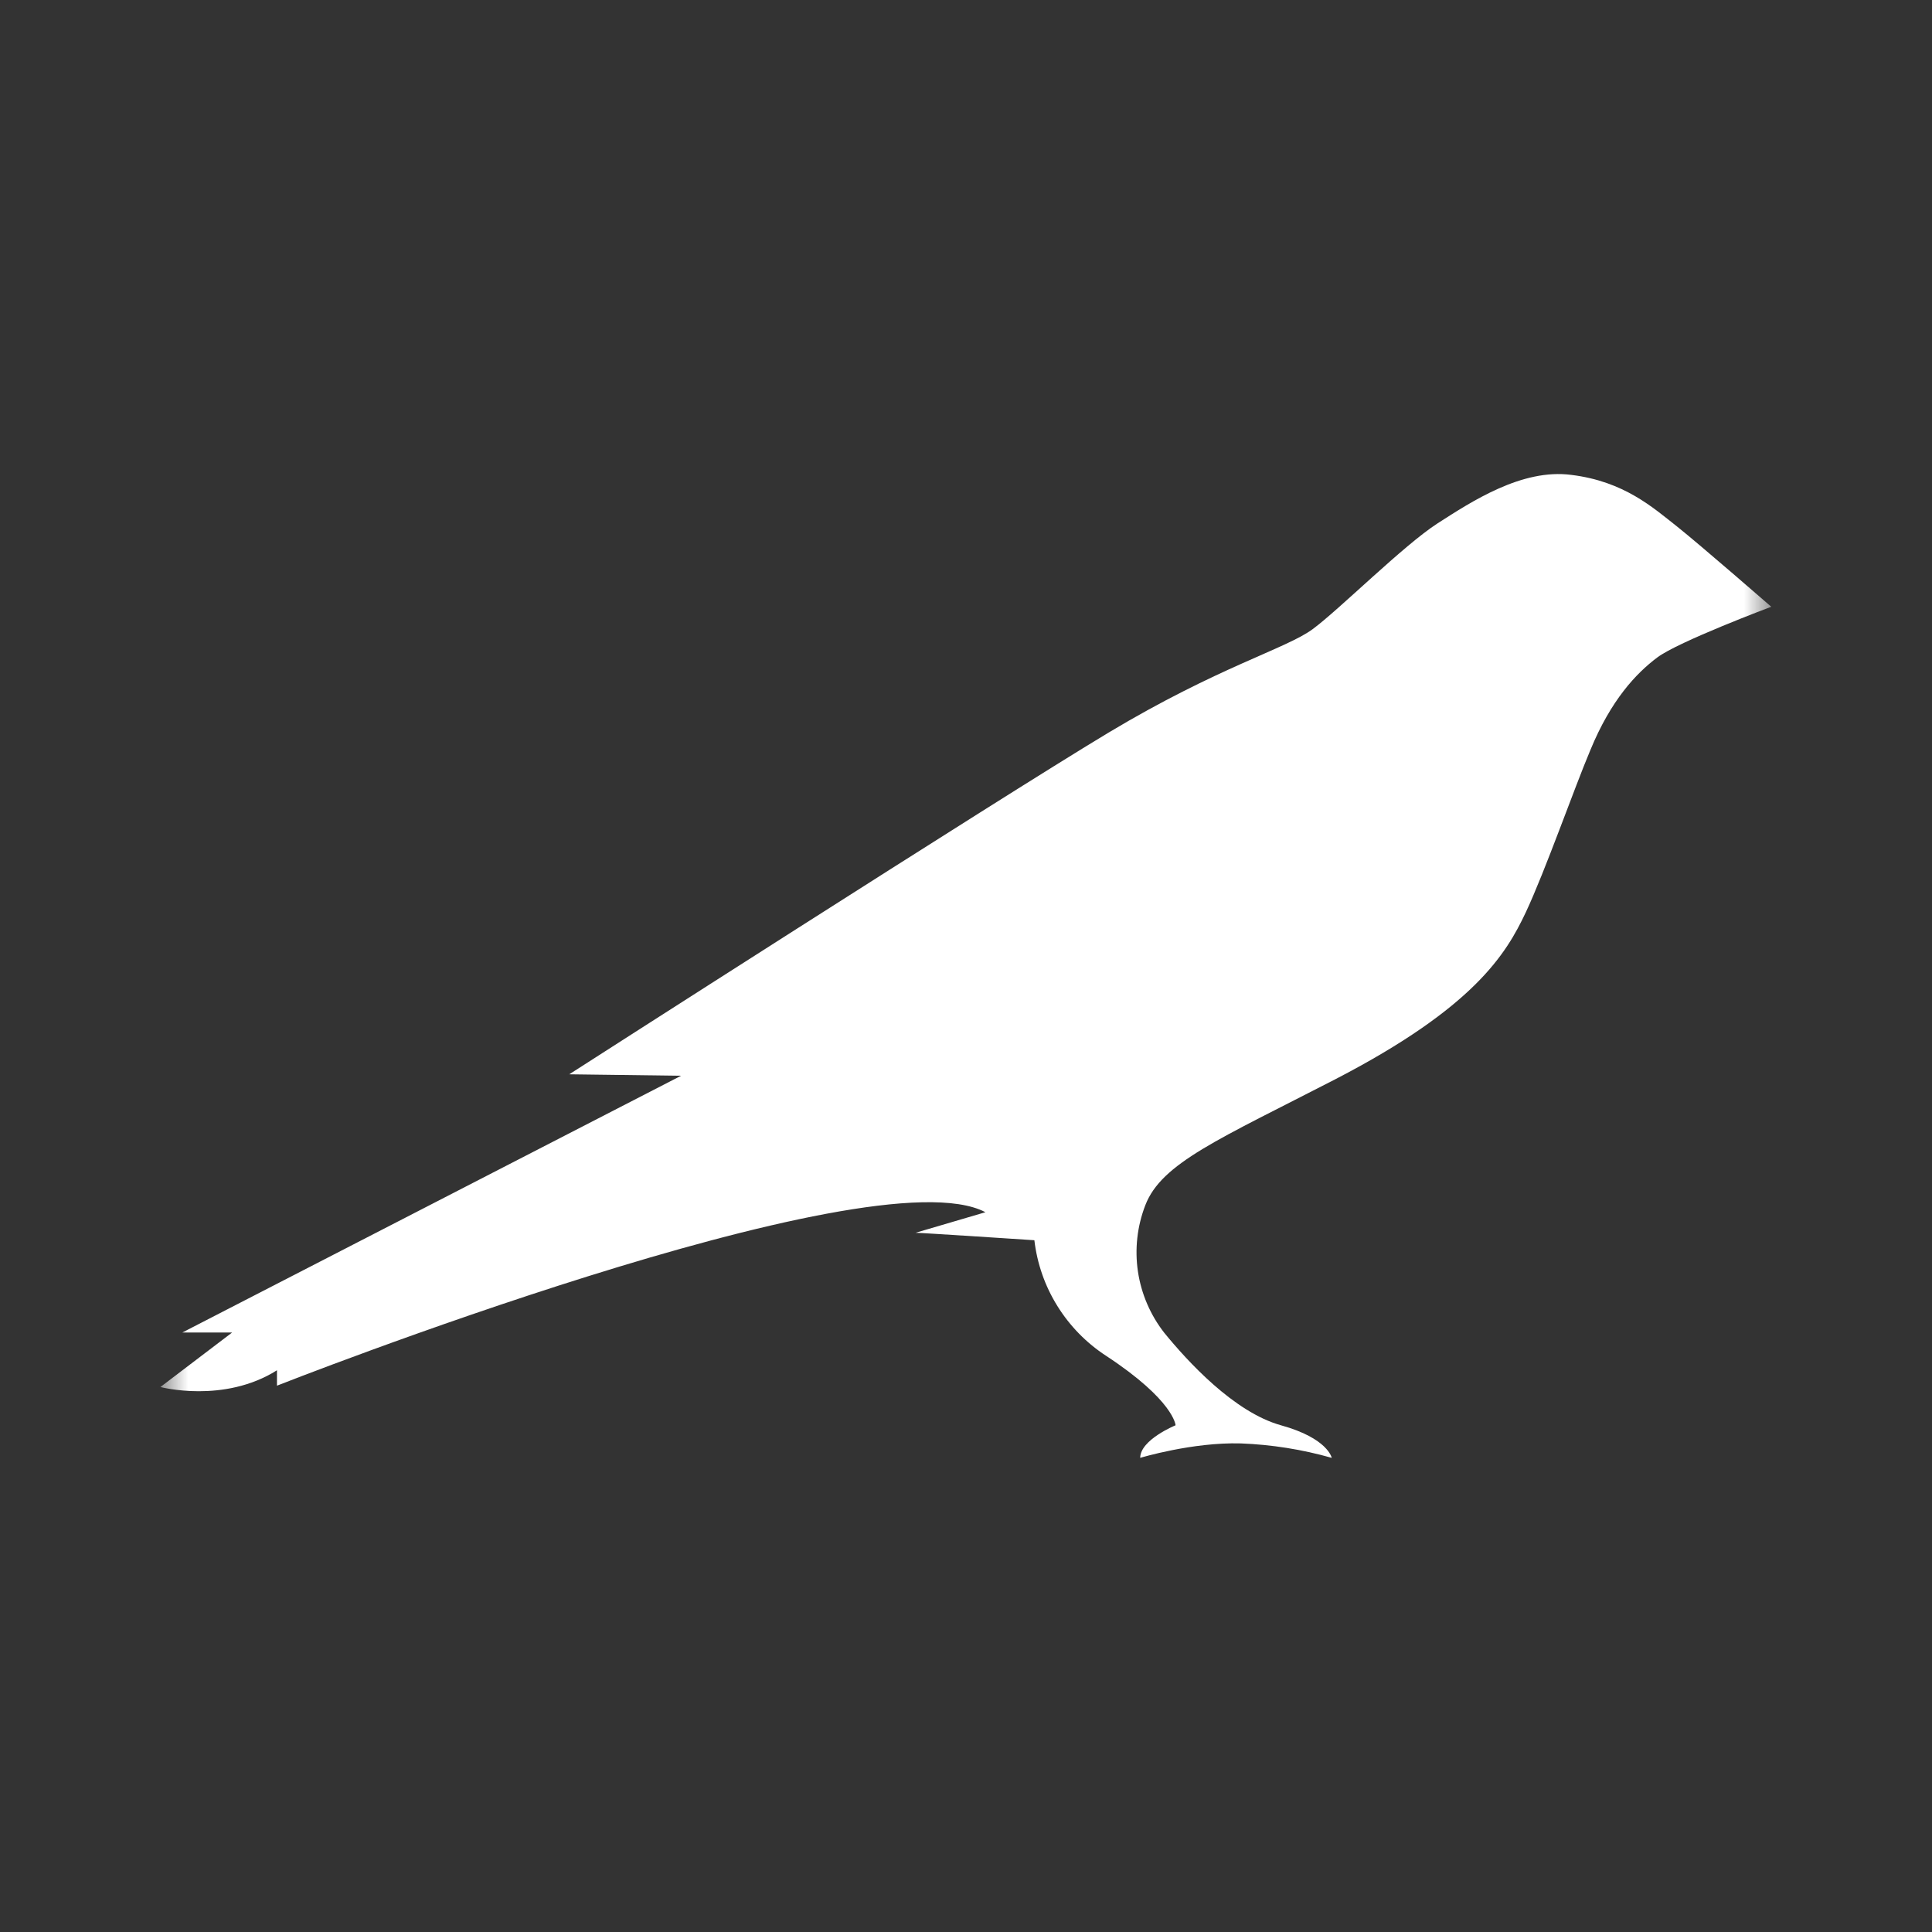 <svg width="36" height="36" viewBox="0 0 36 36" fill="none" xmlns="http://www.w3.org/2000/svg">
<rect x="0" y="0" width="36" height="36" fill="#333333" stroke="none"/>
<mask id="mask0_226_1759" style="mask-type:luminance" maskUnits="userSpaceOnUse" x="3" y="3" width="30" height="30">
<path d="M3 3H33V33H3V3Z" fill="white" style="fill:white;fill-opacity:1;"/>
</mask>
<g mask="url(#mask0_226_1759)">
<path d="M31.252 9.813C30.8 9.457 30.262 8.97 29.28 8.849C28.36 8.727 27.422 9.345 26.787 9.752C26.154 10.16 24.955 11.358 24.46 11.723C23.965 12.089 22.697 12.427 20.655 13.652C18.615 14.877 10.607 20.018 10.607 20.018L12.691 20.045L3.398 24.829H4.326L2.989 25.845C2.989 25.845 4.17 26.158 5.161 25.533V25.82C5.161 25.82 16.226 21.459 18.362 22.588L17.06 22.971C17.172 22.971 19.274 23.11 19.274 23.11C19.325 23.545 19.471 23.964 19.703 24.336C19.934 24.708 20.244 25.025 20.611 25.264C21.879 26.097 21.905 26.558 21.905 26.558C21.905 26.558 21.246 26.827 21.246 27.165C21.246 27.165 22.219 26.87 23.121 26.896C23.695 26.918 24.263 27.008 24.815 27.165C24.815 27.165 24.746 26.801 23.869 26.558C22.991 26.314 22.123 25.359 21.697 24.838C21.437 24.506 21.267 24.113 21.204 23.695C21.142 23.278 21.189 22.852 21.341 22.458C21.645 21.669 22.705 21.233 24.894 20.104C27.473 18.767 28.064 17.776 28.429 17.004C28.793 16.23 29.331 14.693 29.636 13.972C30.018 13.044 30.486 12.548 30.878 12.253C31.268 11.957 33.005 11.306 33.005 11.306C33.005 11.306 31.677 10.151 31.251 9.812L31.252 9.813Z" fill="white" style="fill:white;fill-opacity:1;"/>
</g>
</svg>
